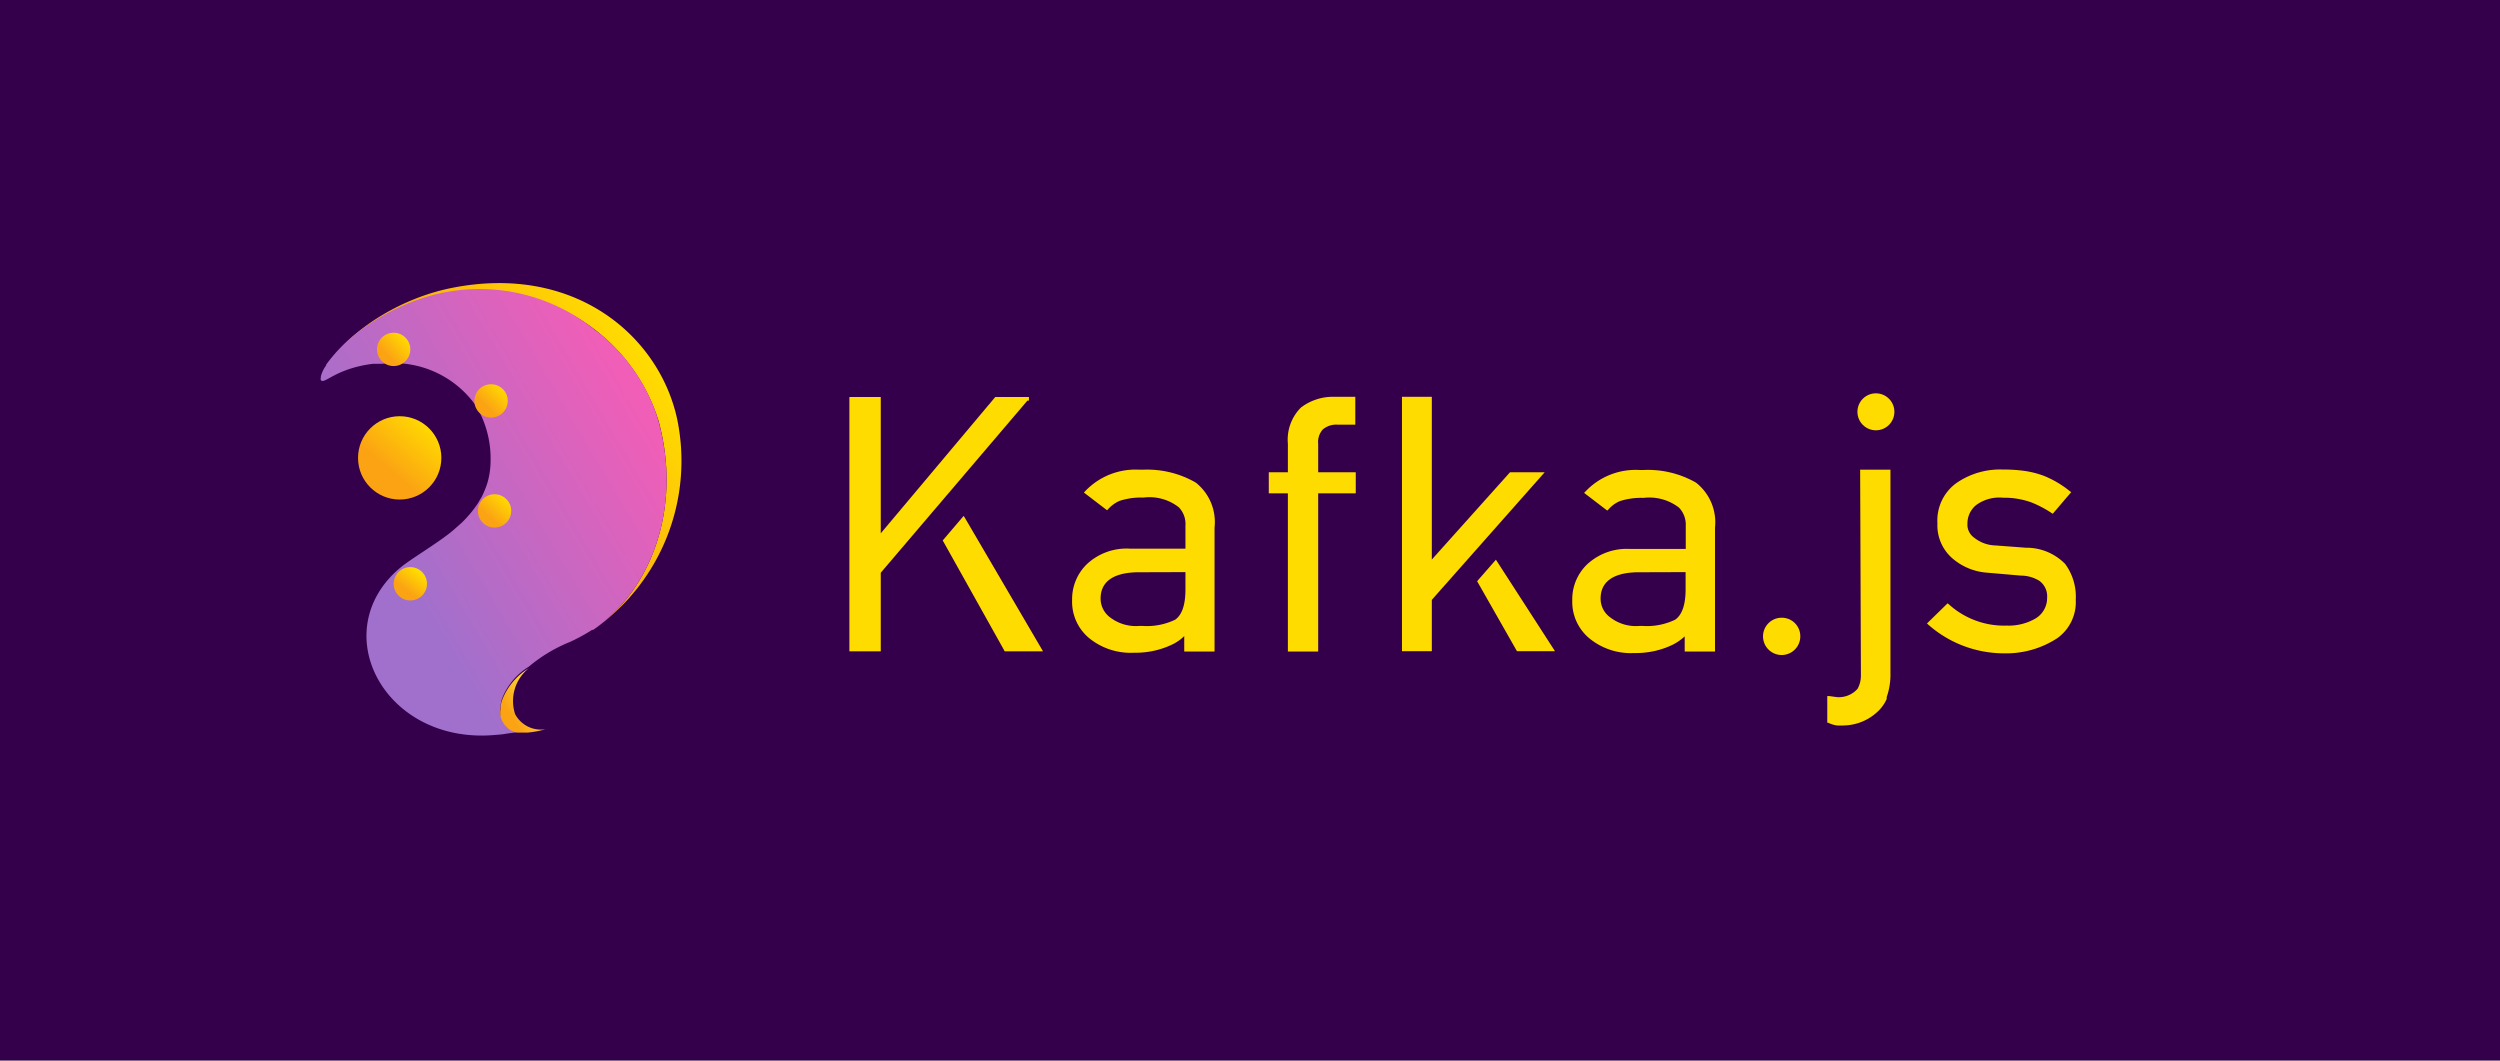 <svg xmlns="http://www.w3.org/2000/svg" xmlns:xlink="http://www.w3.org/1999/xlink" id="Layer_1" data-name="Layer 1" viewBox="0 0 165 70"><defs><style>.cls-1{fill:#34004b}.cls-2{fill:url(#linear-gradient)}.cls-3{fill:url(#linear-gradient-2)}.cls-4{fill:url(#linear-gradient-3)}.cls-5{fill:url(#linear-gradient-4)}.cls-6{fill:url(#linear-gradient-5)}.cls-7{fill:url(#linear-gradient-6)}.cls-8{fill:url(#linear-gradient-7)}.cls-9{fill:url(#linear-gradient-8)}.cls-10{fill:#ffdc00}</style><linearGradient id="linear-gradient" x1="42.79" x2="28.44" y1="23.54" y2="33.86" gradientUnits="userSpaceOnUse"><stop offset="0" stop-color="#ffdc00"/><stop offset=".8" stop-color="#fba313"/></linearGradient><linearGradient id="linear-gradient-2" x1="43.32" x2="21.77" y1="26.85" y2="39.59" gradientUnits="userSpaceOnUse"><stop offset=".04" stop-color="#f05eb7"/><stop offset=".8" stop-color="#a170cc"/></linearGradient><linearGradient id="linear-gradient-3" x1="-81.1" x2="-82.73" y1="-81.14" y2="-79.67" gradientTransform="translate(110.75 100.46) rotate(-2.03)" xlink:href="#linear-gradient"/><linearGradient id="linear-gradient-4" x1="-187.77" x2="-189.01" y1="-179.57" y2="-178.21" gradientTransform="translate(228.1 203.11) rotate(-4.2)" xlink:href="#linear-gradient"/><linearGradient id="linear-gradient-5" x1="-181.27" x2="-182.92" y1="-191.36" y2="-189.9" gradientTransform="translate(228.1 203.11) rotate(-4.2)" xlink:href="#linear-gradient"/><linearGradient id="linear-gradient-6" x1="-181.66" x2="-183.23" y1="-184.09" y2="-182.56" gradientTransform="translate(228.1 203.11) rotate(-4.2)" xlink:href="#linear-gradient"/><linearGradient id="linear-gradient-7" x1="-186.17" x2="-190.05" y1="-189.54" y2="-185.67" gradientTransform="translate(228.1 203.11) rotate(-4.2)" gradientUnits="userSpaceOnUse"><stop offset=".04" stop-color="#ffdc00"/><stop offset=".8" stop-color="#fba313"/></linearGradient><linearGradient id="linear-gradient-8" x1="35.89" x2="33.09" y1="45.83" y2="47.48" gradientUnits="userSpaceOnUse"><stop offset=".04" stop-color="#ffdf3f"/><stop offset=".8" stop-color="#fba313"/></linearGradient></defs><title>logotype horizontal with background</title><rect id="_Rectangle_" width="165" height="70" class="cls-1" data-name="&lt;Rectangle&gt;"/><path d="M39.15,41.57c3.92-2.68,5.85-8.16,4.32-13.78a12.23,12.23,0,0,0-15-8.11,13,13,0,0,0-6.89,4.55c1.16-2.11,4.49-4.47,8.2-5.22,8.1-1.63,13.68,3.11,14.9,8.59A13.58,13.58,0,0,1,39.15,41.57Z" class="cls-2"/><path d="M39.15,41.57l-.07,0a11.6,11.6,0,0,1-1.47.8A10.12,10.12,0,0,0,34.9,44l0,0a4.3,4.3,0,0,0-1.76,2.1,1.63,1.63,0,0,0-.1.57,1.35,1.35,0,0,0,0,.53,1.6,1.6,0,0,0,.14.35,1.44,1.44,0,0,0,.28.35l.12.09a1.58,1.58,0,0,0,.56.23l.2,0a2.15,2.15,0,0,0,.47,0h0c-.16,0-.53.09-.85.13a0,0,0,0,1,0,0l-.53.07a5.46,5.46,0,0,1-.68.08c-7.35.71-11.31-6.8-6.37-11l0,0,.16-.13c.72-.56,2.13-1.4,3.11-2.16l.27-.22.52-.46a7.59,7.59,0,0,0,1.12-1.34c.06-.1.11-.2.17-.29s.12-.22.17-.33a6.66,6.66,0,0,0,.26-.67,5.33,5.33,0,0,0,.22-1.53,6.79,6.79,0,0,0-.82-3.34,1.61,1.61,0,0,0-.17-.28,6.64,6.64,0,0,0-6.17-2.74l-.59,0c-2.48.3-3.23,1.39-3.45,1.08h0a.24.24,0,0,1,0-.19.2.2,0,0,1,0-.07,2.1,2.1,0,0,1,.35-.72l0,0s0,0,0-.05a10.67,10.67,0,0,1,2.75-2.61h0a14.21,14.21,0,0,1,4.12-1.93A12.11,12.11,0,0,1,39.3,21.8c.15.11.3.22.44.34A11.84,11.84,0,0,1,43.2,27c.11.28.19.55.27.83C45,33.41,43.07,38.89,39.15,41.57Z" class="cls-3"/><circle id="_Path_" cx="25.98" cy="23.06" r="1.1" class="cls-4" data-name="&lt;Path&gt;"/><circle id="_Path_2" cx="27.08" cy="38.53" r="1.1" class="cls-5" data-name="&lt;Path&gt;"/><circle id="_Path_3" cx="32.41" cy="26.46" r="1.1" class="cls-6" data-name="&lt;Path&gt;"/><circle id="_Path_4" cx="32.64" cy="33.72" r="1.1" class="cls-7" data-name="&lt;Path&gt;"/><circle id="_Path_5" cx="26.38" cy="30.22" r="2.75" class="cls-8" data-name="&lt;Path&gt;"/><path d="M36,48.13a6.37,6.37,0,0,1-1.16.22c-.08,0-.27,0-.5,0l-.2,0a1.58,1.58,0,0,1-.56-.23L33.46,48a1.44,1.44,0,0,1-.28-.35,1.6,1.6,0,0,1-.14-.35,1.35,1.35,0,0,1,0-.53,1.63,1.63,0,0,1,.1-.57,4.3,4.3,0,0,1,1.76-2.1A2.78,2.78,0,0,0,34,47.14,1.93,1.93,0,0,0,36,48.13Z" class="cls-9"/><polygon points="67.81 26.44 67.91 26.44 67.91 26.2 65.69 26.2 58.13 35.2 58.13 26.2 56.06 26.2 56.06 42.99 58.13 42.99 58.13 37.94 58.13 37.8 67.81 26.44" class="cls-10"/><polygon points="63.6 34.05 62.22 35.67 66.28 42.93 66.31 42.99 68.84 42.99 63.69 34.19 63.6 34.05" class="cls-10"/><path d="M78.92,31.85h0A6.42,6.42,0,0,0,75.44,31h-.23a4.58,4.58,0,0,0-3.59,1.42l-.08.09,1.53,1.17.07-.08a2.18,2.18,0,0,1,.77-.55,4.61,4.61,0,0,1,1.56-.21,3.14,3.14,0,0,1,2.33.64,1.58,1.58,0,0,1,.44,1.2v1.53H74.56a3.83,3.83,0,0,0-2.8,1,3.21,3.21,0,0,0-1,2.39,3.12,3.12,0,0,0,1.08,2.48,4.33,4.33,0,0,0,3,1,5.58,5.58,0,0,0,2.54-.55,2.86,2.86,0,0,0,.78-.55V43h2V34.82A3.32,3.32,0,0,0,78.92,31.85Zm-.68,5.91V38.9c0,1-.22,1.68-.68,2a4.29,4.29,0,0,1-2.17.41h-.18a2.79,2.79,0,0,1-1.94-.56,1.54,1.54,0,0,1-.63-1.25c0-1.09.81-1.69,2.38-1.73Z" class="cls-10"/><path d="M111.93,31.85h0a6.4,6.4,0,0,0-3.48-.83h-.23a4.55,4.55,0,0,0-3.58,1.42l-.09.09,1.53,1.17.08-.08a2.06,2.06,0,0,1,.76-.55,4.65,4.65,0,0,1,1.56-.21,3.2,3.2,0,0,1,2.33.64,1.62,1.62,0,0,1,.45,1.2v1.53h-3.68a3.84,3.84,0,0,0-2.81,1,3.19,3.19,0,0,0-1,2.39,3.13,3.13,0,0,0,1.09,2.48,4.31,4.31,0,0,0,3,1,5.58,5.58,0,0,0,2.54-.55,3.35,3.35,0,0,0,.79-.55V43h2V34.82A3.32,3.32,0,0,0,111.93,31.85Zm-.68,5.91V38.9c0,1-.23,1.68-.69,2a4.29,4.29,0,0,1-2.17.41h-.17a2.76,2.76,0,0,1-1.94-.56,1.51,1.51,0,0,1-.64-1.25c0-1.09.81-1.69,2.38-1.73Z" class="cls-10"/><path d="M85.86,26.9A3,3,0,0,0,85,29.29v1.88H83.74v1.39H85V43h2V32.56h2.48V31.17H87V29.29a1.23,1.23,0,0,1,.3-.94,1.35,1.35,0,0,1,1-.32h1.15V26.19H88.09A3.48,3.48,0,0,0,85.86,26.9Z" class="cls-10"/><polygon points="97.49 38.36 100.12 42.98 102.63 42.98 98.73 36.94 97.49 38.36" class="cls-10"/><polygon points="101.95 31.17 99.66 31.17 94.5 36.93 94.5 26.19 92.53 26.19 92.53 42.98 94.5 42.98 94.5 39.59 101.78 31.36 101.95 31.17" class="cls-10"/><path d="M136.3,37.22a3.57,3.57,0,0,0-2.59-1.07l-2-.15a2.34,2.34,0,0,1-1.41-.51,1.05,1.05,0,0,1-.45-.93,1.57,1.57,0,0,1,.58-1.23,2.6,2.6,0,0,1,1.78-.48,5.23,5.23,0,0,1,1.89.32,7.23,7.23,0,0,1,1.29.68l.09.06,1.22-1.43-.1-.07a6.7,6.7,0,0,0-1.69-1,6.21,6.21,0,0,0-1.22-.32,9.66,9.66,0,0,0-1.48-.1,5.06,5.06,0,0,0-3.1.9,3.05,3.05,0,0,0-1.24,2.65,2.88,2.88,0,0,0,.93,2.26,3.93,3.93,0,0,0,2.39,1l2.19.19a2.33,2.33,0,0,1,1.21.34,1.26,1.26,0,0,1,.52,1.13,1.57,1.57,0,0,1-.8,1.38,3.55,3.55,0,0,1-1.87.45,5.43,5.43,0,0,1-3.81-1.4l-.09-.07-1.36,1.33.1.09a7.56,7.56,0,0,0,5,1.88,6.16,6.16,0,0,0,3.5-1A2.92,2.92,0,0,0,137,39.59h0A3.65,3.65,0,0,0,136.3,37.22Z" class="cls-10"/><path d="M122.82,44.57a1.8,1.8,0,0,1-.22.89.13.13,0,0,1,0,0,1.65,1.65,0,0,1-1.37.55l-.5-.07-.13,0V47.7l.06,0a1.9,1.9,0,0,0,.57.18,3.89,3.89,0,0,0,.47,0h0a3.34,3.34,0,0,0,2.21-.9,2.56,2.56,0,0,0,.55-.72l.06-.12v0a1.12,1.12,0,0,0,0-.13,4.46,4.46,0,0,0,.25-1.61V31h-2Z" class="cls-10"/><circle cx="123.81" cy="27.18" r="1.22" class="cls-10"/><path d="M117.59,40.77A1.23,1.23,0,1,0,118.82,42,1.22,1.22,0,0,0,117.59,40.77Z" class="cls-10"/></svg>
